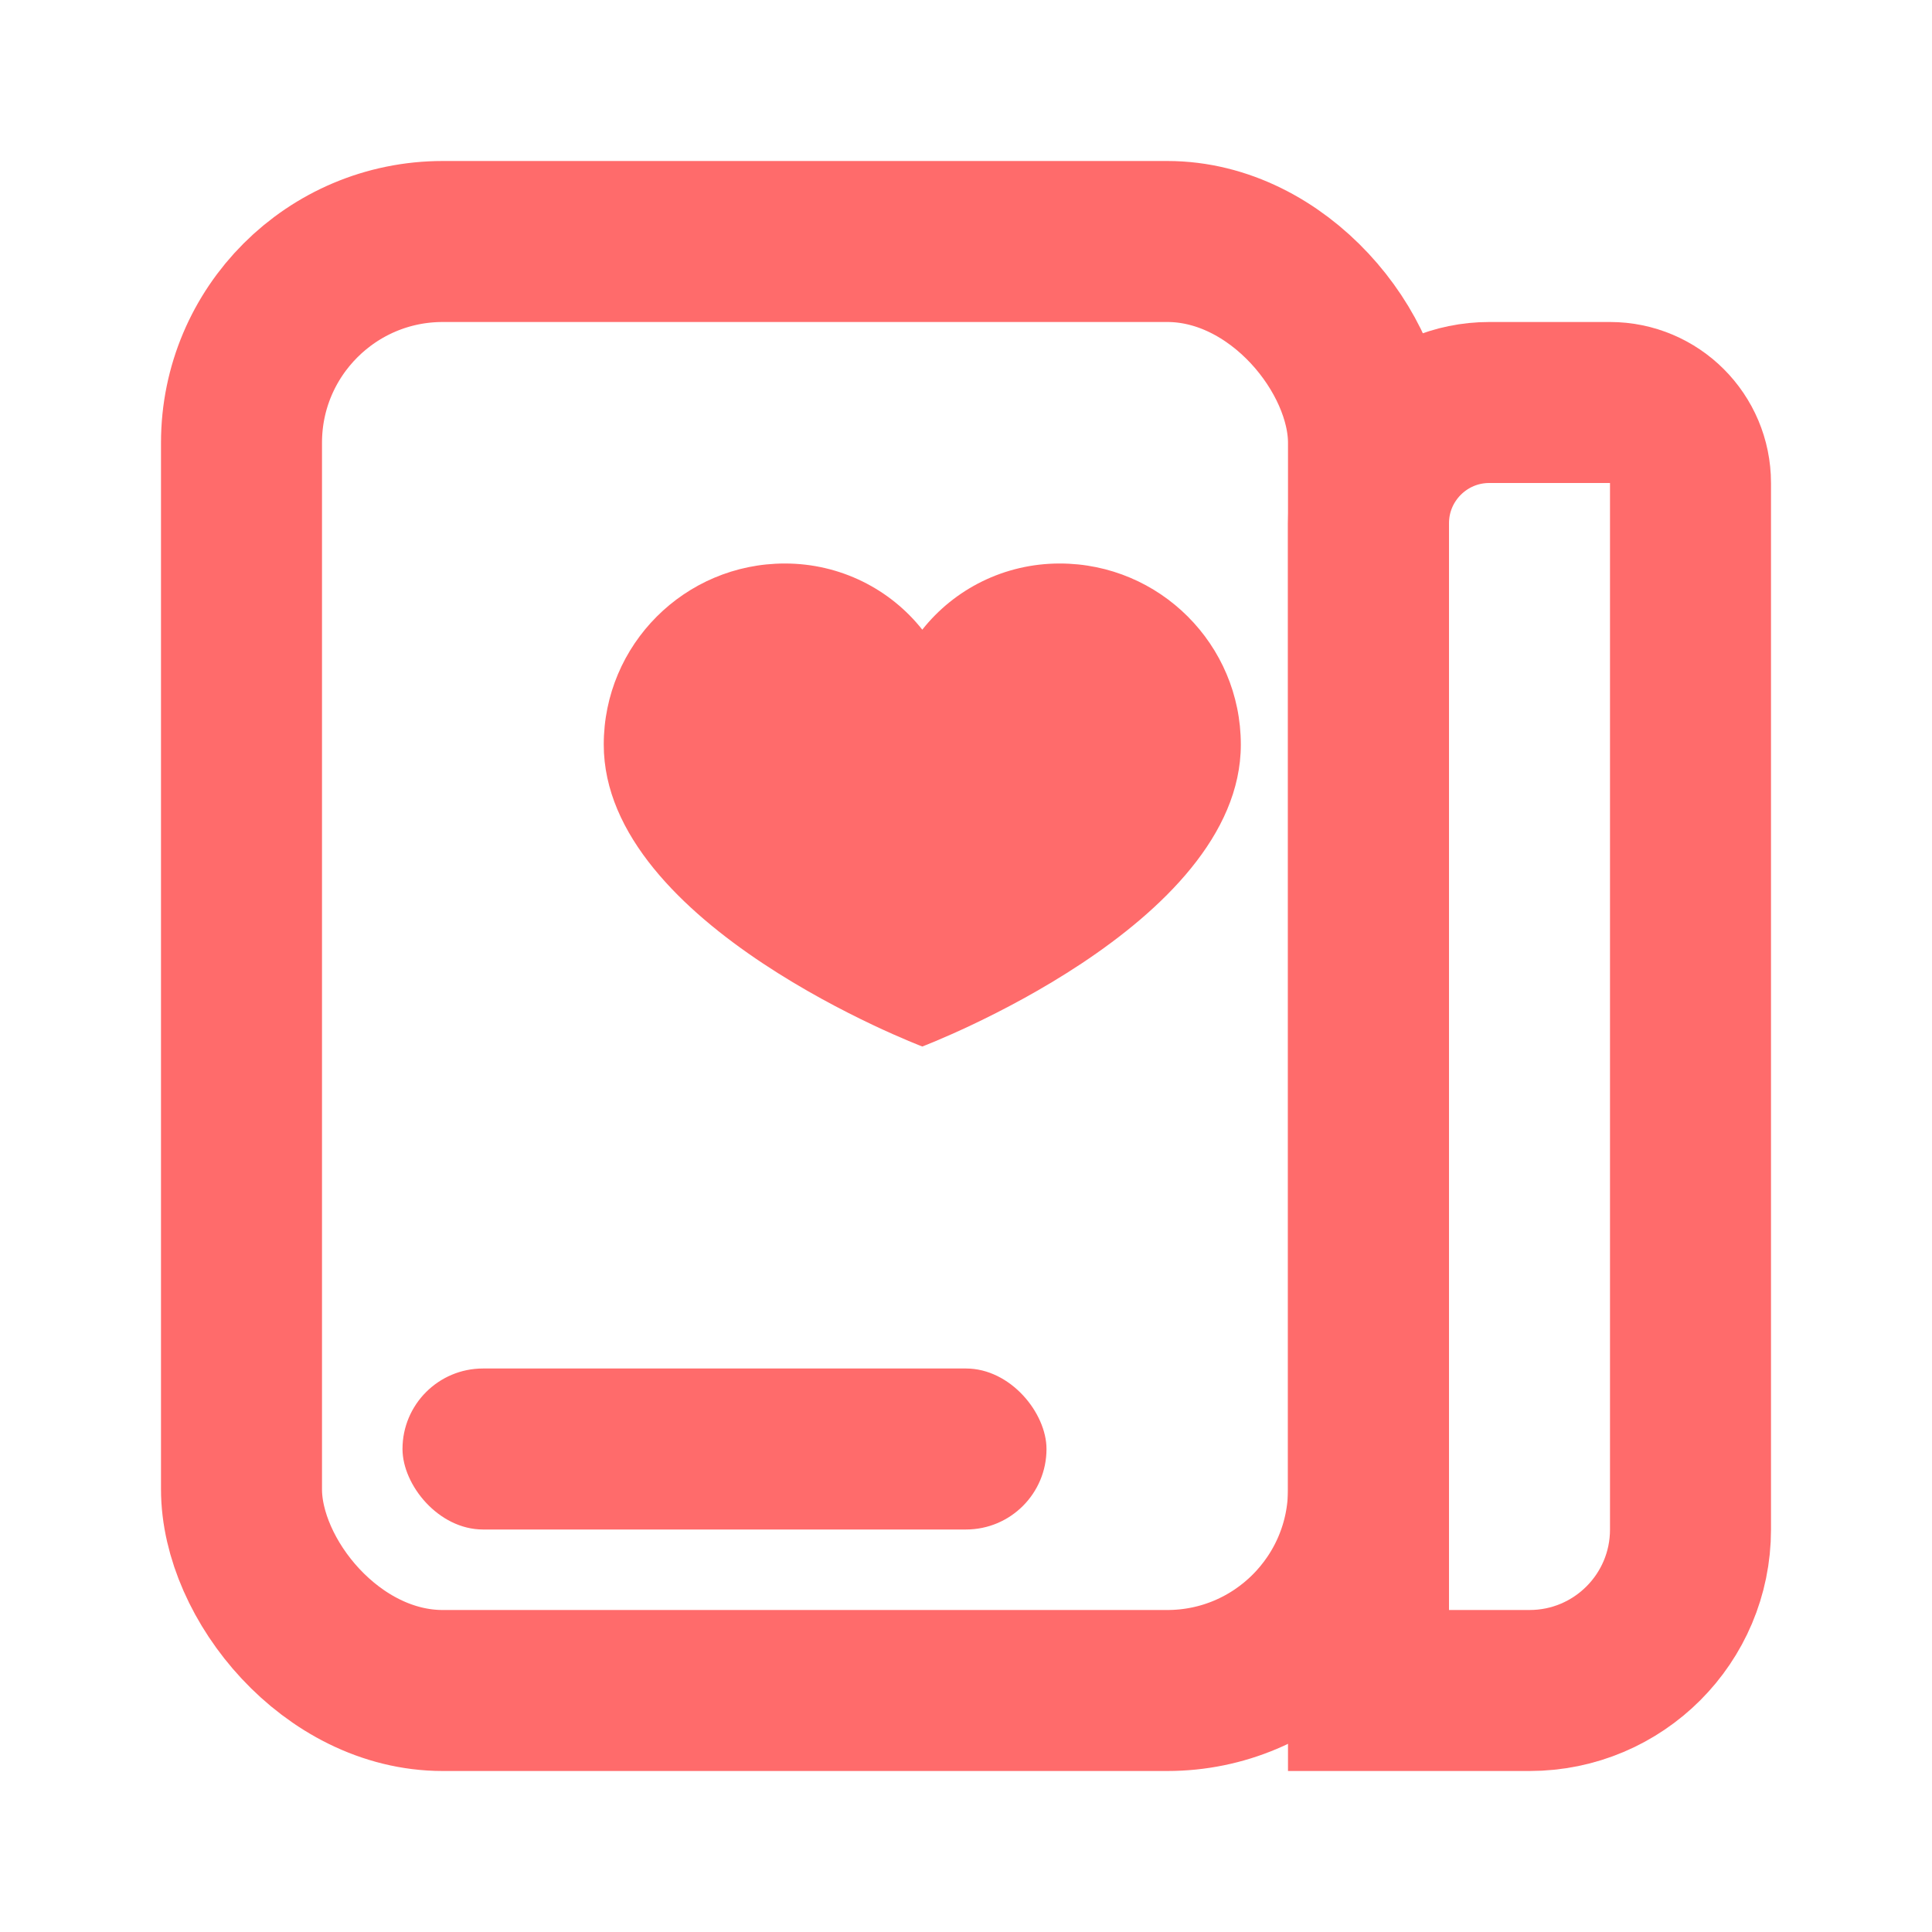 <svg xmlns="http://www.w3.org/2000/svg" width="64" height="64" viewBox="0 0 24 24" fill="none">
  <rect x="3" y="3" width="14" height="18" rx="2.5" ry="2.5" stroke="#FF6B6B" stroke-width="2"/>
  <path d="M17 21V6.5C17 5.672 17.672 5 18.5 5H20C20.552 5 21 5.448 21 6V19C21 20.105 20.105 21 19 21H17Z" stroke="#FF6B6B" stroke-width="2"/>
  <path d="M7.5 9.25C7.5 8.007 8.507 7 9.75 7C10.44 7 11.059 7.319 11.457 7.822C11.855 7.319 12.474 7 13.164 7C14.407 7 15.414 8.007 15.414 9.25C15.414 11.5 11.457 13 11.457 13C11.457 13 7.5 11.5 7.5 9.25Z" fill="#FF6B6B"/>
  <rect x="5" y="17" width="8" height="2" rx="1" fill="#FF6B6B"/>
</svg>

